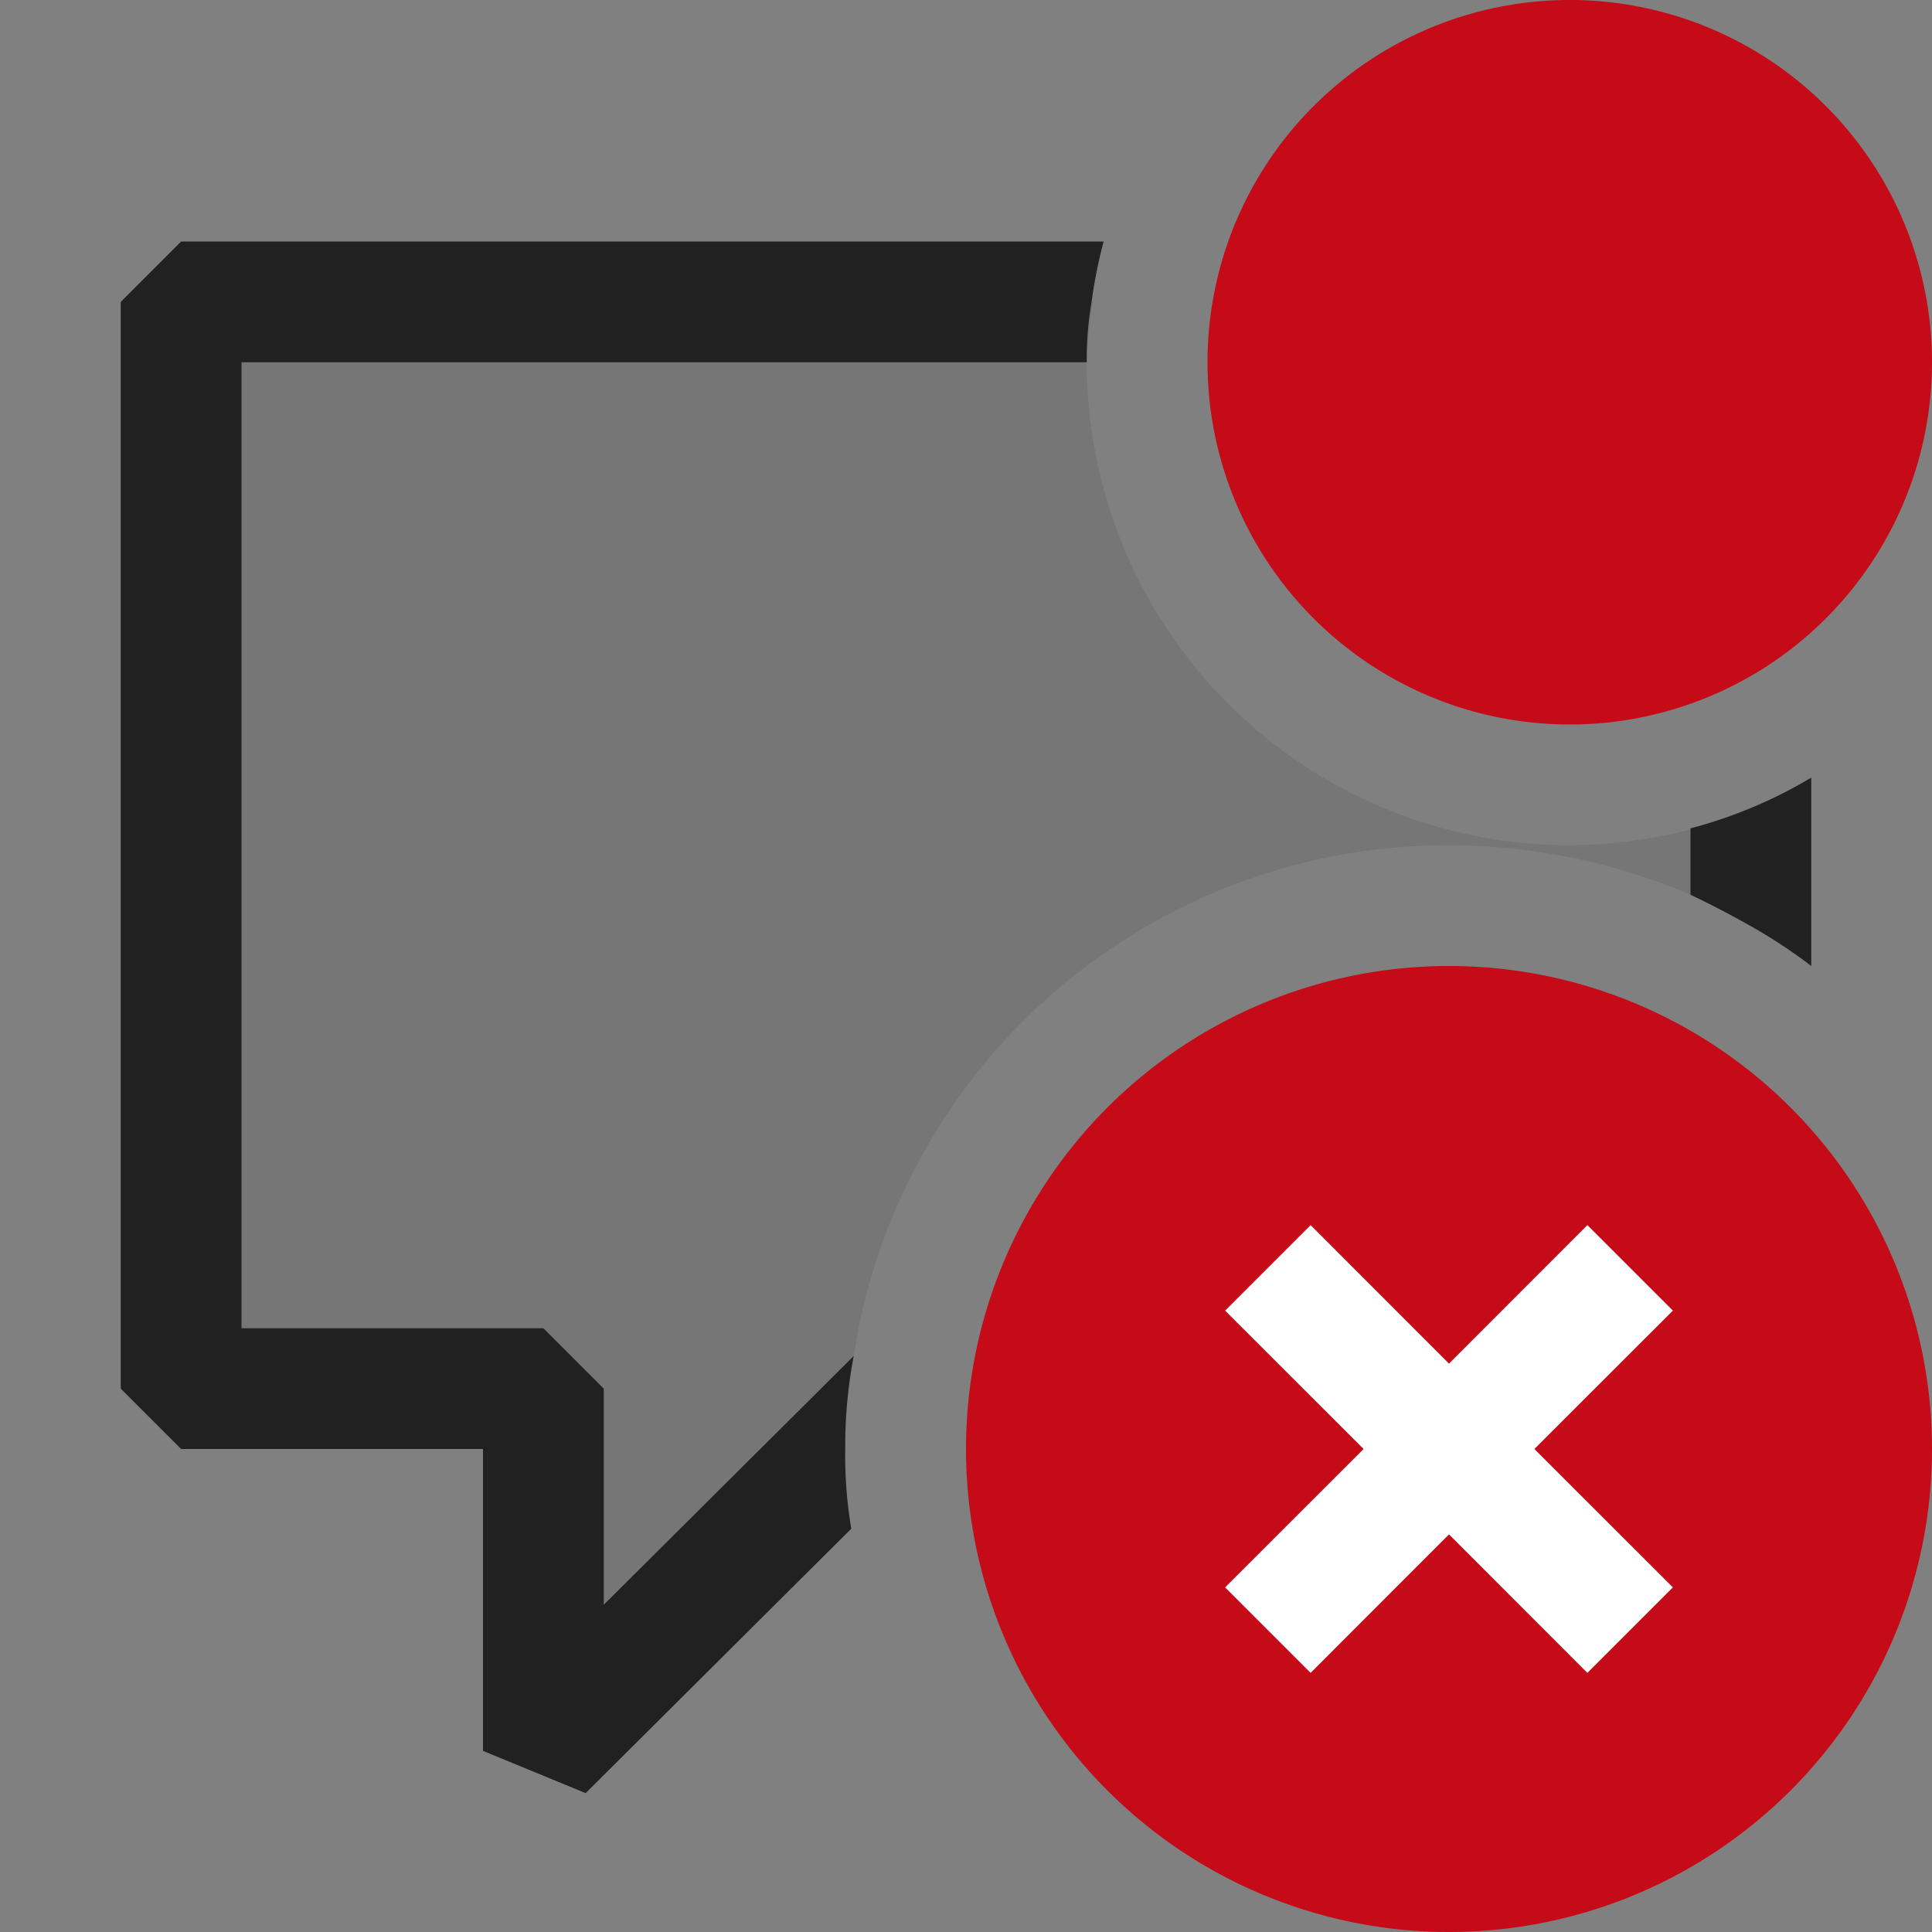 <svg xmlns="http://www.w3.org/2000/svg" viewBox="0 0 16 16">
  <rect x="0" y="0" width="16" height="16" fill="#808080" stroke="none"/>
  <defs>
    <style>.canvas{fill: none; opacity: 0;}.light-defaultgrey-10{fill: #212121; opacity: 0.1;}.light-defaultgrey{fill: #212121; opacity: 1;}.light-red{fill: #c50b17; opacity: 1;}.white{fill: #ffffff; opacity: 1;}</style>
  </defs>
  <title>IconLightPushNotificationError</title>
  <g id="canvas">
    <path class="canvas" d="M16,16H0V0H16Z" />
  </g>
  <g id="level-1">
    <path class="light-defaultgrey-10" d="M14,6.87A4.153,4.153,0,0,1,13,7,4,4,0,0,1,9,3a4.233,4.233,0,0,1,.05-.5H1.5v9h3v3L7,12a3.94,3.94,0,0,1,.07-.77A4.978,4.978,0,0,1,12,7a5.106,5.106,0,0,1,2,.41c.17.08.34.17.5.26V6.7A4.2,4.2,0,0,1,14,6.87Z" />
    <path class="light-defaultgrey" d="M14,6.86v.55c.17.08.34.17.5.26A4.322,4.322,0,0,1,15,8V6.44A3.851,3.851,0,0,1,14,6.86ZM1,2.5v9l.5.5H4v2.5l.85.35,2.2-2.19A3.6,3.6,0,0,1,7,12a3.94,3.94,0,0,1,.07-.77L5,13.29V11.5L4.5,11H2V3H9a2.737,2.737,0,0,1,.04-.5,4.021,4.021,0,0,1,.1-.5H1.5Z" />
    <path class="light-red" d="M13,0a3,3,0,1,0,3,3A3,3,0,0,0,13,0Z" />
    <path class="light-red" d="M12,8a4,4,0,1,0,4,4A4,4,0,0,0,12,8Z" />
    <path class="white" d="M12.707,12l1.147,1.146-.708.708L12,12.707l-1.146,1.147-.708-.708L11.293,12l-1.147-1.146.708-.708L12,11.293l1.146-1.147.708.708Z" />
  </g>
</svg>

